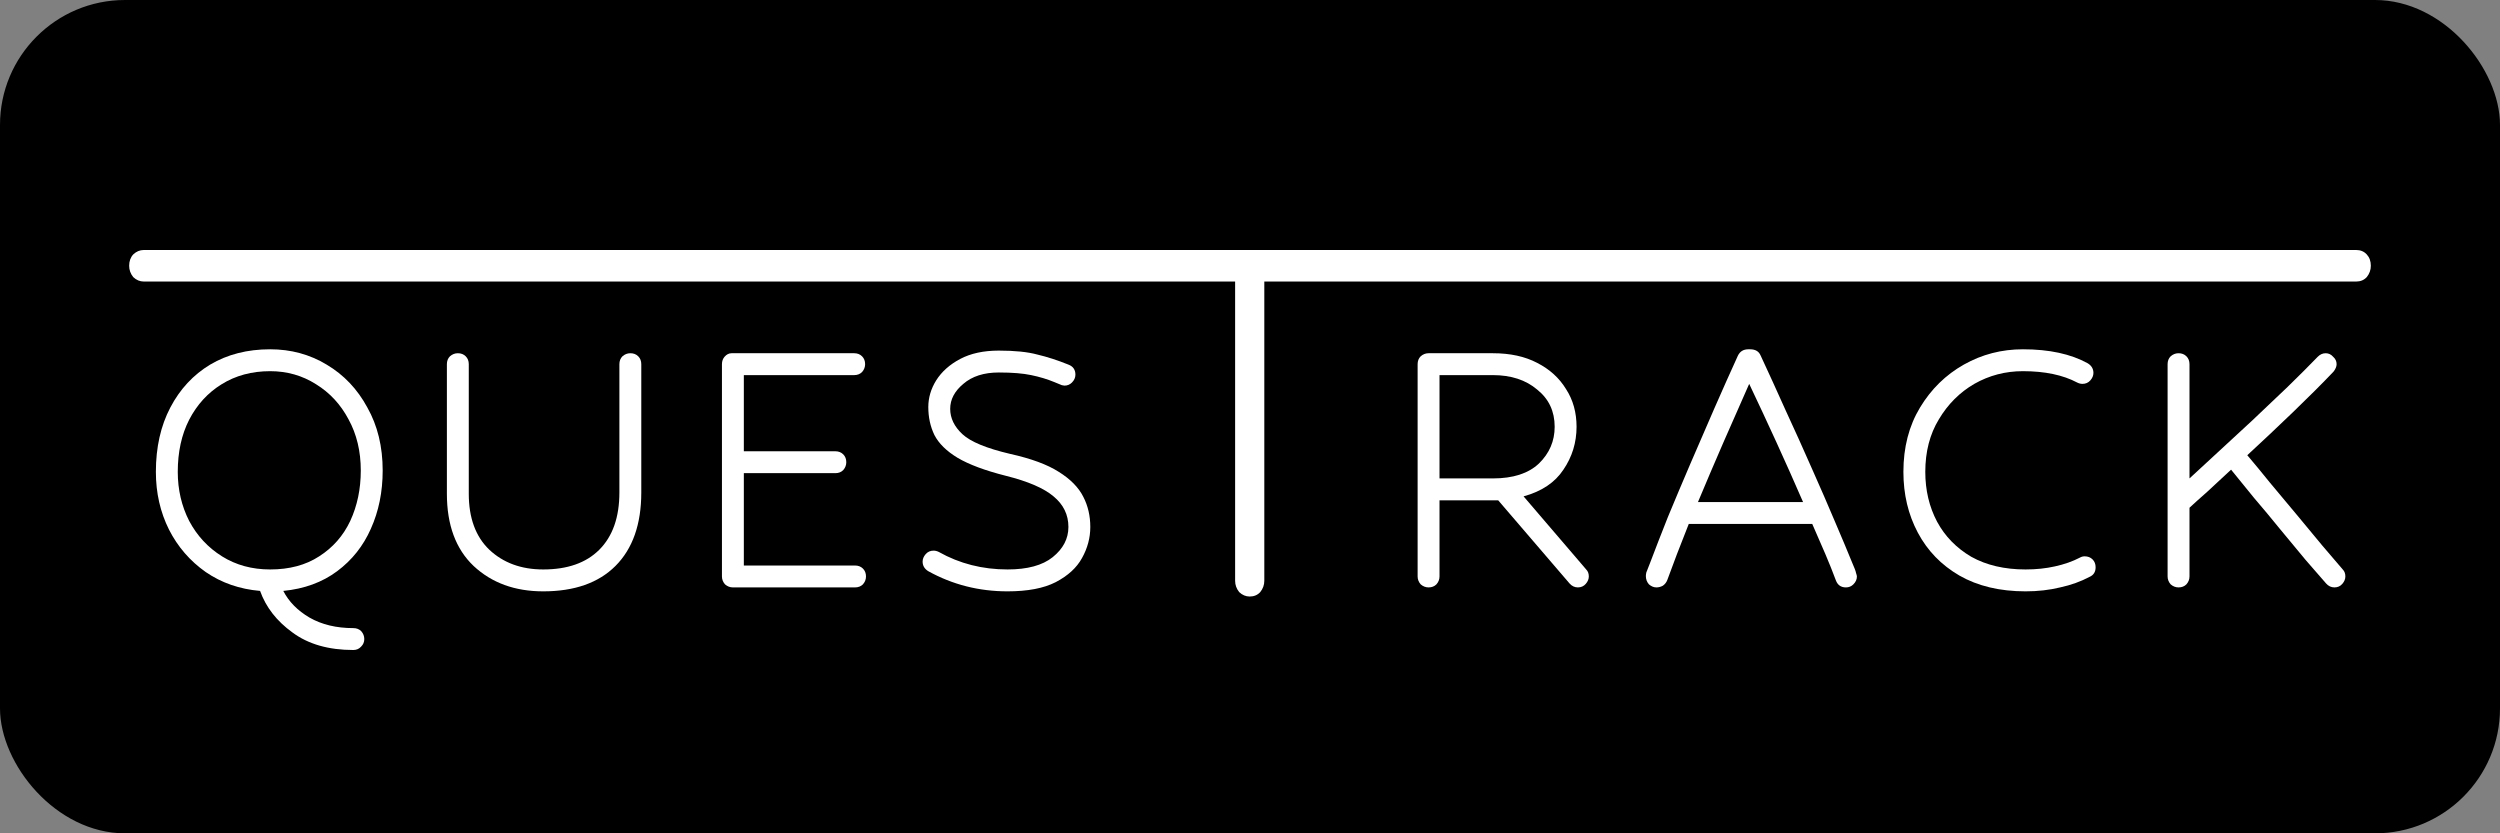 <svg width="600" height="200" viewBox="0 0 600 200" fill="none" xmlns="http://www.w3.org/2000/svg">
<rect x="0" y="0" width="600" height="200" fill="#808080" stroke="none"/>
<rect width="600" height="200" rx="30" fill="black"/>
<path d="M297.41 142.107C298.157 142.813 298.998 143.166 299.932 143.166C300.959 143.166 301.8 142.813 302.454 142.107C303.108 141.299 303.435 140.391 303.435 139.382V67.568H565.497C566.525 67.568 567.365 67.215 568.019 66.508C568.673 65.701 569 64.793 569 63.784C569 62.674 568.673 61.766 568.019 61.059C567.365 60.353 566.525 60 565.497 60L34.503 60C33.569 60 32.728 60.353 31.981 61.059C31.327 61.766 31 62.674 31 63.784C31 64.793 31.327 65.701 31.981 66.508C32.728 67.215 33.569 67.568 34.503 67.568L296.429 67.568V139.382C296.429 140.391 296.756 141.299 297.41 142.107Z" fill="white"/>
<path fill-rule="evenodd" clip-rule="evenodd" d="M70.196 151.798C73.979 154.599 78.847 156 84.802 156C85.573 156 86.203 155.72 86.694 155.16C87.184 154.669 87.429 154.074 87.429 153.374C87.429 152.673 87.184 152.043 86.694 151.483C86.203 150.993 85.573 150.747 84.802 150.747C80.739 150.747 77.236 149.907 74.294 148.226C71.422 146.545 69.32 144.409 67.989 141.818C73.033 141.328 77.341 139.752 80.914 137.091C84.487 134.429 87.184 131.033 89.005 126.901C90.897 122.699 91.843 118.041 91.843 112.929C91.843 107.186 90.617 102.143 88.165 97.801C85.783 93.389 82.525 89.957 78.392 87.506C74.329 85.055 69.81 83.829 64.837 83.829C59.372 83.829 54.574 85.055 50.44 87.506C46.377 89.957 43.19 93.389 40.878 97.801C38.566 102.213 37.41 107.361 37.41 113.244C37.41 118.286 38.461 122.909 40.562 127.111C42.664 131.243 45.606 134.639 49.389 137.301C53.172 139.892 57.516 141.398 62.42 141.818C63.821 145.74 66.413 149.067 70.196 151.798ZM53.172 92.233C56.535 90.132 60.423 89.082 64.837 89.082C68.9 89.082 72.578 90.132 75.87 92.233C79.163 94.264 81.755 97.066 83.646 100.638C85.608 104.209 86.589 108.306 86.589 112.929C86.589 117.341 85.748 121.368 84.067 125.01C82.385 128.581 79.898 131.418 76.606 133.519C73.383 135.62 69.46 136.67 64.837 136.67C60.493 136.67 56.64 135.62 53.278 133.519C49.915 131.418 47.288 128.581 45.396 125.01C43.575 121.438 42.664 117.516 42.664 113.244C42.664 108.481 43.575 104.314 45.396 100.743C47.288 97.101 49.88 94.264 53.172 92.233Z" fill="white"/>
<path d="M117.446 131.943C114.153 128.792 112.507 124.309 112.507 118.496V87.401C112.507 86.631 112.262 86 111.771 85.51C111.281 85.02 110.651 84.775 109.88 84.775C109.179 84.775 108.549 85.02 107.988 85.51C107.498 86 107.253 86.631 107.253 87.401V118.496C107.253 125.99 109.39 131.768 113.663 135.83C118.006 139.892 123.576 141.923 130.371 141.923C137.867 141.923 143.646 139.892 147.71 135.83C151.843 131.698 153.909 125.815 153.909 118.181V87.401C153.909 86.631 153.664 86 153.174 85.51C152.684 85.02 152.053 84.775 151.282 84.775C150.582 84.775 149.951 85.02 149.391 85.51C148.901 86 148.655 86.631 148.655 87.401V118.181C148.655 124.134 147.044 128.722 143.822 131.943C140.669 135.095 136.186 136.67 130.371 136.67C125.117 136.67 120.809 135.095 117.446 131.943Z" fill="white"/>
<path d="M174.002 140.242C174.563 140.732 175.193 140.978 175.894 140.978H205.212C205.982 140.978 206.613 140.732 207.103 140.242C207.594 139.682 207.839 139.052 207.839 138.351C207.839 137.581 207.594 136.951 207.103 136.46C206.613 135.97 205.982 135.725 205.212 135.725H178.521V113.559H200.483C201.254 113.559 201.884 113.314 202.375 112.824C202.865 112.263 203.11 111.633 203.11 110.933C203.11 110.162 202.865 109.532 202.375 109.042C201.884 108.552 201.254 108.306 200.483 108.306H178.521V90.027H205.002C205.772 90.027 206.403 89.782 206.893 89.292C207.384 88.732 207.629 88.101 207.629 87.401C207.629 86.631 207.384 86 206.893 85.51C206.403 85.02 205.772 84.775 205.002 84.775H175.579C174.948 84.775 174.388 85.055 173.897 85.615C173.477 86.105 173.267 86.701 173.267 87.401V138.351C173.267 139.052 173.512 139.682 174.002 140.242Z" fill="white"/>
<path d="M247.487 90.027C249.519 90.448 251.375 91.008 253.056 91.708C253.967 92.058 254.563 92.303 254.843 92.444C255.123 92.514 255.333 92.549 255.473 92.549C256.174 92.549 256.769 92.303 257.26 91.813C257.82 91.253 258.1 90.623 258.1 89.922C258.1 88.732 257.54 87.926 256.419 87.506C253.827 86.456 251.34 85.65 248.958 85.09C246.646 84.46 243.564 84.144 239.711 84.144C236.068 84.144 232.986 84.81 230.464 86.14C227.942 87.471 226.015 89.187 224.684 91.288C223.423 93.319 222.793 95.455 222.793 97.696C222.793 100.147 223.283 102.388 224.264 104.419C225.315 106.45 227.171 108.271 229.833 109.882C232.565 111.493 236.418 112.929 241.392 114.189C246.716 115.52 250.534 117.166 252.846 119.127C255.228 121.088 256.419 123.539 256.419 126.48C256.419 129.282 255.158 131.698 252.636 133.729C250.184 135.69 246.576 136.67 241.813 136.67C235.788 136.67 230.288 135.27 225.315 132.468C224.894 132.258 224.474 132.153 224.054 132.153C223.283 132.153 222.653 132.433 222.162 132.994C221.672 133.554 221.427 134.149 221.427 134.779C221.427 135.76 221.882 136.53 222.793 137.091C228.607 140.312 234.947 141.923 241.813 141.923C246.646 141.923 250.499 141.188 253.372 139.717C256.314 138.176 258.416 136.25 259.677 133.939C261.008 131.558 261.673 129.072 261.673 126.48C261.673 123.819 261.113 121.403 259.992 119.232C258.871 116.991 256.909 114.995 254.107 113.244C251.375 111.493 247.487 110.057 242.443 108.937C236.769 107.606 232.951 106.03 230.989 104.209C229.027 102.388 228.047 100.357 228.047 98.116C228.047 95.875 229.098 93.879 231.199 92.128C233.301 90.308 236.138 89.397 239.711 89.397C242.933 89.397 245.525 89.607 247.487 90.027Z" fill="white"/>
<path fill-rule="evenodd" clip-rule="evenodd" d="M376.692 140.032C377.253 140.662 377.918 140.978 378.689 140.978C379.46 140.978 380.09 140.697 380.58 140.137C381.071 139.577 381.316 138.982 381.316 138.351C381.316 137.651 381.106 137.091 380.685 136.67L365.659 119.127C370.002 117.936 373.19 115.8 375.221 112.719C377.323 109.637 378.374 106.205 378.374 102.423C378.374 98.992 377.533 95.98 375.852 93.389C374.24 90.728 371.929 88.627 368.916 87.086C365.974 85.545 362.436 84.775 358.303 84.775H342.856C342.155 84.775 341.525 85.02 340.964 85.51C340.474 86 340.229 86.631 340.229 87.401V138.351C340.229 139.052 340.474 139.682 340.964 140.242C341.525 140.732 342.155 140.978 342.856 140.978C343.626 140.978 344.257 140.732 344.747 140.242C345.238 139.682 345.483 139.052 345.483 138.351V120.072H359.564L376.692 140.032ZM345.483 114.82V90.027H358.303C362.646 90.027 366.184 91.183 368.916 93.494C371.718 95.735 373.12 98.712 373.12 102.423C373.12 105.855 371.859 108.797 369.337 111.248C366.815 113.629 363.137 114.82 358.303 114.82H345.483Z" fill="white"/>
<path fill-rule="evenodd" clip-rule="evenodd" d="M440.613 139.297C441.033 140.417 441.839 140.978 443.03 140.978C443.73 140.978 444.326 140.732 444.816 140.242C445.377 139.682 445.657 139.052 445.657 138.351C445.657 138.211 445.587 137.931 445.447 137.511C445.377 137.091 445.061 136.25 444.501 134.99C443.45 132.398 442.084 129.142 440.403 125.22C438.721 121.228 436.865 116.956 434.833 112.403C432.802 107.781 430.7 103.124 428.528 98.431C426.427 93.739 424.43 89.362 422.539 85.3C422.118 84.32 421.278 83.829 420.017 83.829H419.596C418.405 83.829 417.565 84.355 417.074 85.405C415.253 89.397 413.361 93.634 411.4 98.116C409.438 102.599 407.512 107.046 405.62 111.458C403.729 115.87 401.943 120.107 400.261 124.169C398.65 128.231 397.249 131.838 396.058 134.99C395.568 136.18 395.252 136.986 395.112 137.406C395.042 137.756 395.007 138.036 395.007 138.246C395.007 139.017 395.252 139.682 395.743 140.242C396.303 140.732 396.899 140.978 397.529 140.978C398.089 140.978 398.615 140.837 399.105 140.557C399.596 140.207 399.946 139.752 400.156 139.192C400.857 137.301 401.627 135.235 402.468 132.994C403.379 130.682 404.324 128.266 405.305 125.745H434.938C436.059 128.266 437.11 130.682 438.091 132.994C439.072 135.305 439.912 137.406 440.613 139.297ZM426.322 106.1C428.563 111.003 430.7 115.8 432.732 120.492H407.512C409.473 115.8 411.505 111.038 413.607 106.205C415.778 101.303 417.845 96.611 419.807 92.128C421.908 96.541 424.08 101.198 426.322 106.1Z" fill="white"/>
<path d="M485.504 89.082C490.758 89.082 495.101 89.992 498.534 91.813C498.954 92.023 499.374 92.128 499.795 92.128C500.565 92.128 501.196 91.848 501.686 91.288C502.177 90.728 502.422 90.132 502.422 89.502C502.422 88.522 501.966 87.751 501.056 87.191C496.993 84.95 491.808 83.829 485.504 83.829C480.39 83.829 475.661 85.055 471.317 87.506C466.974 89.957 463.471 93.389 460.809 97.801C458.147 102.213 456.816 107.361 456.816 113.244C456.816 118.637 457.972 123.504 460.284 127.846C462.596 132.188 465.923 135.62 470.267 138.141C474.68 140.662 479.969 141.923 486.134 141.923C489.076 141.923 491.844 141.608 494.436 140.978C497.028 140.417 499.374 139.577 501.476 138.456C502.457 138.036 502.947 137.266 502.947 136.145C502.947 135.375 502.702 134.744 502.212 134.254C501.721 133.764 501.091 133.519 500.32 133.519C499.9 133.519 499.515 133.624 499.164 133.834C497.413 134.744 495.416 135.445 493.175 135.935C491.003 136.425 488.656 136.67 486.134 136.67C481.09 136.67 476.747 135.655 473.104 133.624C469.531 131.523 466.799 128.722 464.907 125.22C463.016 121.648 462.07 117.656 462.07 113.244C462.07 108.411 463.156 104.209 465.328 100.638C467.499 96.996 470.337 94.159 473.839 92.128C477.412 90.097 481.3 89.082 485.504 89.082Z" fill="white"/>
<path d="M558.263 140.032C558.824 140.662 559.489 140.978 560.26 140.978C561.03 140.978 561.661 140.697 562.151 140.137C562.642 139.577 562.887 138.982 562.887 138.351C562.887 137.651 562.677 137.091 562.256 136.67C560.925 135.13 559.279 133.204 557.317 130.893C555.426 128.581 553.394 126.13 551.223 123.539C549.051 120.948 546.914 118.391 544.813 115.87C542.781 113.349 540.96 111.143 539.348 109.252C542.921 105.96 546.564 102.529 550.277 98.957C554.06 95.315 557.317 92.058 560.05 89.187C560.54 88.557 560.785 87.961 560.785 87.401C560.785 86.701 560.505 86.105 559.945 85.615C559.454 85.055 558.859 84.775 558.158 84.775C557.458 84.775 556.827 85.055 556.267 85.615C554.165 87.786 551.748 90.202 549.016 92.864C546.284 95.455 543.482 98.116 540.609 100.848C537.737 103.509 534.97 106.065 532.308 108.517C529.716 110.898 527.439 112.999 525.478 114.82V87.401C525.478 86.631 525.232 86 524.742 85.51C524.252 85.02 523.621 84.775 522.85 84.775C522.15 84.775 521.519 85.02 520.959 85.51C520.469 86 520.223 86.631 520.223 87.401V138.351C520.223 139.052 520.469 139.682 520.959 140.242C521.519 140.732 522.15 140.978 522.85 140.978C523.621 140.978 524.252 140.732 524.742 140.242C525.232 139.682 525.478 139.052 525.478 138.351V121.858C526.528 120.878 527.929 119.617 529.681 118.076C531.432 116.465 533.359 114.68 535.46 112.719C537.072 114.68 538.893 116.921 540.925 119.442C543.026 121.893 545.128 124.414 547.23 127.006C549.401 129.597 551.433 132.048 553.324 134.359C555.286 136.6 556.932 138.491 558.263 140.032Z" fill="white"/>
</svg>

